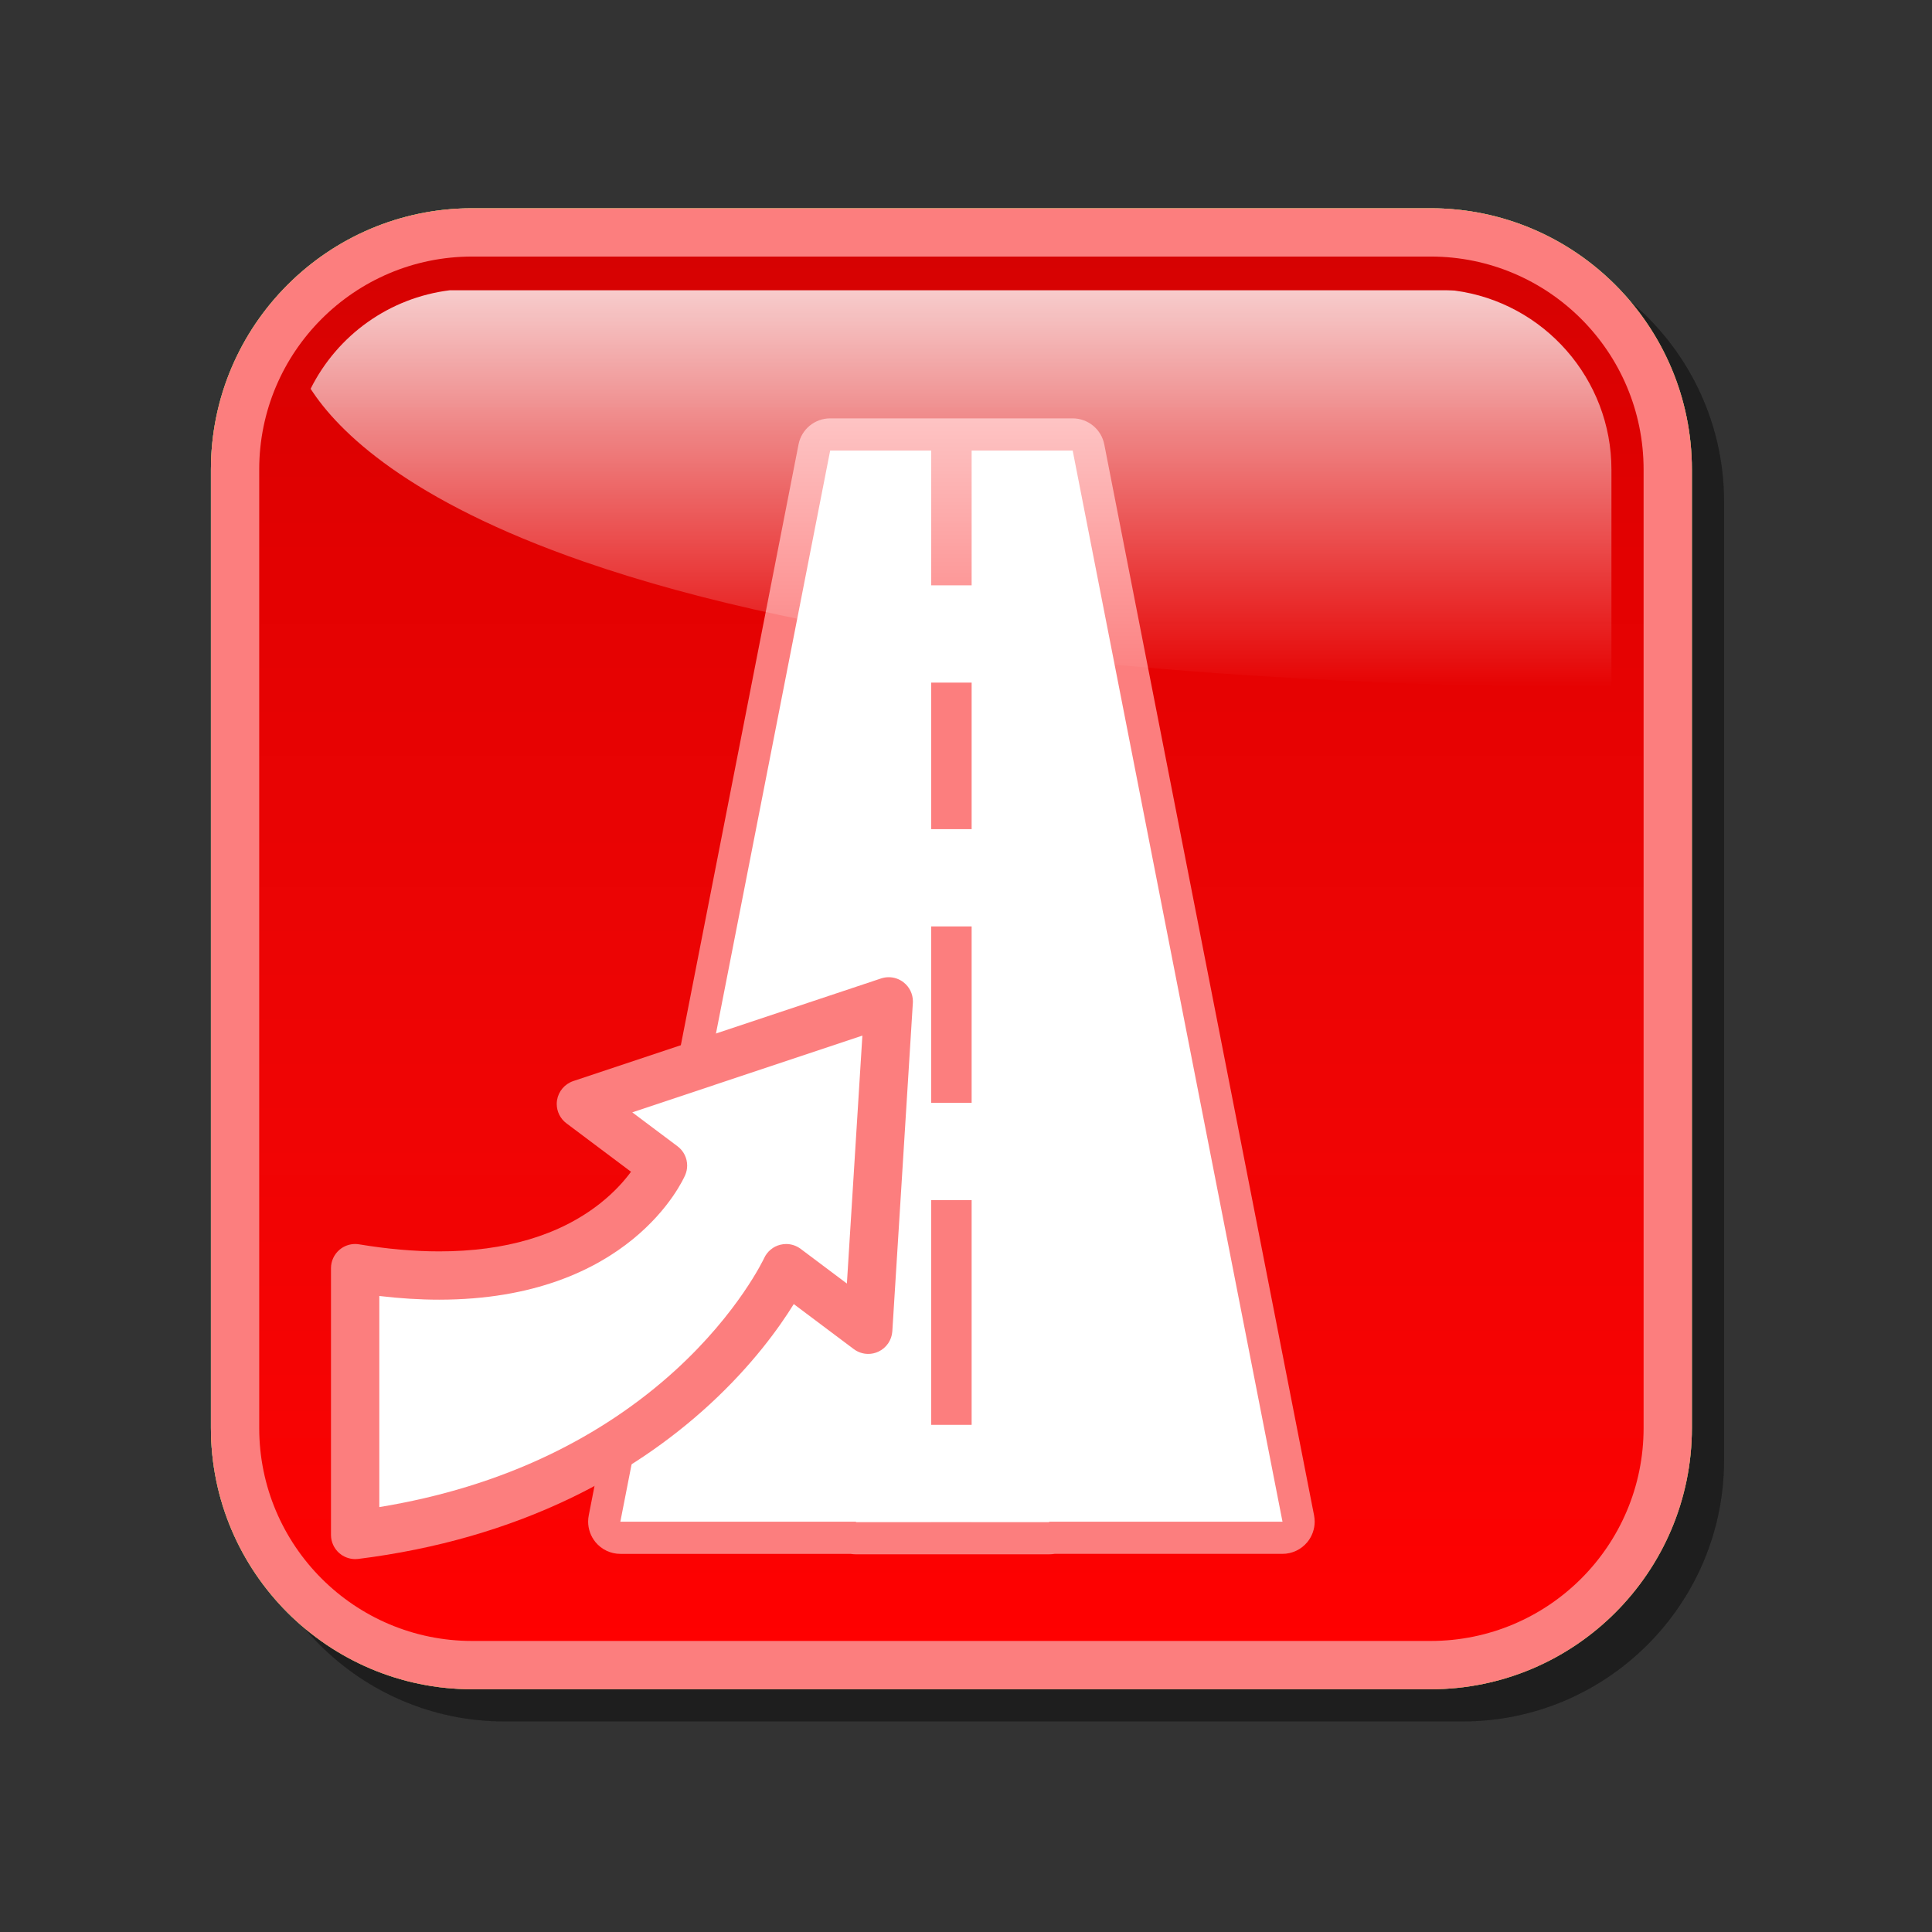 <?xml version="1.0" encoding="utf-8"?>
<!-- Generator: Adobe Illustrator 16.0.2, SVG Export Plug-In . SVG Version: 6.00 Build 0)  -->
<!DOCTYPE svg PUBLIC "-//W3C//DTD SVG 1.1//EN" "http://www.w3.org/Graphics/SVG/1.1/DTD/svg11.dtd">
<svg version="1.1" id="Layer_1" xmlns="http://www.w3.org/2000/svg" xmlns:xlink="http://www.w3.org/1999/xlink" x="0px" y="0px"
	 width="120px" height="120px" viewBox="0 0 120 120" enable-background="new 0 0 120 120" xml:space="preserve">
<rect x="0" y="0" width="120" height="120" fill="#333333" stroke="none"/>
<g id="black_white">
	<path fill="#FFFFFF" d="M101.253,96.059L84.061,20.064H72.26v9.563h-3.768v-9.563h-11.8l-8.784,38.829l0,0l4.553-1.808
		c1.764-0.7,3.726,0.392,4.06,2.26l2.953,16.502c0.533,2.979-2.713,5.186-5.287,3.592l-0.928-0.573l-1.717-1.062
		c-2.419,6.182-6.377,11.717-11.541,16.043l-0.5,2.211h21.974v0.035h18.02v-0.035H101.253L101.253,96.059z M72.26,73.246v15.945
		h-3.768V73.246H72.26z M68.492,66.346V53.827h3.768v12.517h-3.768V66.346z M72.26,36.53v10.395h-3.768V36.53H72.26z M18.747,86.085
		c0.114,0.001,0.228,0.002,0.341,0.002c2.384,0,4.756-0.31,7.051-0.916c7.153-1.894,13.116-6.44,16.789-12.806l1.455-2.52
		l-5.212-3.226c-0.419-0.259-0.364-0.886,0.094-1.067l13.621-5.409c0.353-0.14,0.745,0.078,0.812,0.452l2.783,15.557
		c0.091,0.512-0.465,0.89-0.906,0.617l-5.511-3.41l-1.312,3.352C44.477,87.637,35.1,95.965,23.668,98.991
		c-1.59,0.421-3.236,0.735-4.921,0.944V86.085z"/>
</g>
<g id="blue">
	<path fill-opacity="0.1" d="M31.33,106.922c-8.949,0-16.229-7.279-16.229-16.229V31.164c0-8.948,7.28-16.228,16.229-16.228h59.527
		c8.949,0,16.229,7.28,16.229,16.228v59.529c0,8.947-7.28,16.229-16.229,16.229H31.33"/>
	<path fill="#70B7E0" d="M29.33,104.922c-8.949,0-16.229-7.279-16.229-16.229V29.164c0-8.948,7.28-16.228,16.229-16.228h59.527
		c8.949,0,16.229,7.28,16.229,16.228v59.529c0,8.947-7.28,16.229-16.229,16.229H29.33"/>
	<g>
		
			<linearGradient id="SVGID_1_" gradientUnits="userSpaceOnUse" x1="296.694" y1="-341.823" x2="296.694" y2="-255.835" gradientTransform="matrix(1 0 0 -1 -237.6 -239.9)">
			<stop  offset="0" style="stop-color:#48A2FB"/>
			<stop  offset="0.176" style="stop-color:#059CF4"/>
			<stop  offset="0.497" style="stop-color:#0398EF"/>
			<stop  offset="0.782" style="stop-color:#0293E7"/>
			<stop  offset="1" style="stop-color:#0189D8"/>
		</linearGradient>
		<path fill="url(#SVGID_1_)" d="M88.857,101.923H29.33c-7.306,0-13.23-5.923-13.23-13.229V29.164
			c0-7.306,5.924-13.229,13.23-13.229h59.527c7.308,0,13.23,5.922,13.23,13.229v59.529C102.089,96,96.165,101.923,88.857,101.923
			L88.857,101.923z"/>
	</g>
	<path fill="#70B7E0" d="M53.167,96.541c-0.116,0-0.228-0.01-0.338-0.027c-0.644,0-14.298,0-14.298,0
		c-0.598,0-1.165-0.269-1.544-0.729c-0.298-0.364-0.457-0.815-0.457-1.275c0-0.126,0.013-0.254,0.037-0.381l13.032-66.527
		c0.184-0.938,1.007-1.616,1.963-1.616h6.276c0.476,0,2.035,0,2.512,0h6.275c0.956,0,1.779,0.678,1.964,1.616L81.62,94.128
		c0.024,0.127,0.037,0.255,0.037,0.381c0,0.46-0.158,0.911-0.456,1.275c-0.381,0.461-0.947,0.729-1.544,0.729c0,0-13.509,0-14.153,0
		c-0.109,0.02-0.222,0.027-0.338,0.027H53.167"/>
	<g>
		<polygon fill="#FFFFFF" points="38.531,94.514 57.839,94.514 57.839,27.985 51.563,27.985 		"/>
		<polygon fill="#FFFFFF" points="66.626,27.985 60.35,27.985 60.35,94.514 79.658,94.514 		"/>
	</g>
	<g>
		<rect x="53.167" y="88.5" fill="#FFFFFF" width="12" height="6.041"/>
		<rect x="53.167" y="68.501" fill="#FFFFFF" width="12" height="6.04"/>
		<rect x="53.167" y="51.5" fill="#FFFFFF" width="12" height="6.041"/>
		<rect x="53.167" y="36.356" fill="#FFFFFF" width="12" height="6.042"/>
	</g>
	<path display="none" fill="#FFFFFF" d="M38.531,94.514l13.031-66.528h6.276v66.528H38.531L38.531,94.514z M60.35,94.514V27.985
		h6.276l13.032,66.527H60.35V94.514z M53.167,94.541V88.5h12v6.041H53.167L53.167,94.541z M53.167,74.541v-6.04h12v6.04H53.167
		L53.167,74.541z M53.167,57.542V51.5h12v6.041L53.167,57.542L53.167,57.542z M53.167,42.399v-6.042h12v6.042H53.167L53.167,42.399z
		"/>
	<path fill="#70B7E0" d="M21.066,96.461c-0.322-0.285-0.508-0.693-0.508-1.124V78.768c0-0.44,0.196-0.861,0.532-1.146
		c0.272-0.23,0.617-0.355,0.969-0.355c0.082,0,0.165,0.008,0.247,0.021c1.742,0.29,3.415,0.438,4.968,0.438
		c4.121,0,7.481-0.998,9.989-2.971c0.901-0.71,1.526-1.424,1.93-1.975c-1.345-1.01-4.012-3.01-4.012-3.01
		c-0.383-0.287-0.601-0.733-0.601-1.201c0-0.078,0.006-0.158,0.019-0.238c0.09-0.551,0.478-1.006,1.007-1.184l19.121-6.375
		c0.154-0.051,0.314-0.076,0.473-0.076c0.327,0,0.65,0.107,0.916,0.313c0.372,0.285,0.586,0.729,0.586,1.189
		c0,0.031-0.001,0.062-0.003,0.092l-1.275,20.396c-0.035,0.551-0.368,1.037-0.868,1.269c-0.202,0.093-0.416,0.139-0.629,0.139
		c-0.318,0-0.636-0.103-0.9-0.301c0,0-2.258-1.694-3.725-2.795c-0.911,1.474-2.567,3.78-5.192,6.203
		c-2.514,2.319-5.411,4.28-8.611,5.823c-3.979,1.922-8.438,3.203-13.252,3.804c-0.063,0.008-0.125,0.011-0.188,0.011
		C21.696,96.836,21.342,96.705,21.066,96.461 M39.804,71.797c0.001-0.002,0.001-0.005,0.001-0.005S39.806,71.795,39.804,71.797"/>
	<path fill="#FFFFFF" d="M23.56,80.496c1.283,0.152,2.527,0.229,3.714,0.229c11.832,0,15.149-7.425,15.285-7.74
		c0.082-0.189,0.122-0.391,0.122-0.59c0-0.461-0.213-0.91-0.601-1.199c0,0-1.419-1.063-2.809-2.106
		c3.485-1.161,11.486-3.83,14.293-4.767c-0.188,2.988-0.737,11.779-0.962,15.4c-1.414-1.061-2.875-2.156-2.875-2.156
		c-0.261-0.195-0.578-0.299-0.898-0.299c-0.123,0-0.248,0.017-0.37,0.047c-0.439,0.109-0.806,0.416-0.996,0.828
		c-0.015,0.032-1.579,3.371-5.501,6.955c-2.295,2.096-4.939,3.868-7.862,5.27c-3.193,1.531-6.733,2.617-10.54,3.24
		C23.56,91.154,23.56,82.945,23.56,80.496"/>
	
		<linearGradient id="SVGID_2_" gradientUnits="userSpaceOnUse" x1="297.291" y1="-282.606" x2="297.291" y2="-257.93" gradientTransform="matrix(1 0 0 -1 -237.6 -239.9)">
		<stop  offset="0" style="stop-color:#FFFFFF;stop-opacity:0"/>
		<stop  offset="1" style="stop-color:#FFFFFF;stop-opacity:0.8"/>
	</linearGradient>
	<path fill="url(#SVGID_2_)" d="M36.279,34.888c-10.953-3.797-15.283-8.096-16.986-10.74c1.672-3.347,4.899-5.653,8.636-6.118
		c0.237,0,61.958,0,61.958,0l0.297,0.01c0,0,0.086,0.005,0.168,0.008c5.557,0.737,9.737,5.503,9.737,11.116c0,0,0,10.497,0,13.541
		C72.244,42.546,50.784,39.917,36.279,34.888"/>
</g>
<g id="green">
	<path fill-opacity="0.1" d="M31.33,106.922c-8.949,0-16.229-7.279-16.229-16.229V31.164c0-8.948,7.28-16.228,16.229-16.228h59.527
		c8.949,0,16.229,7.28,16.229,16.228v59.529c0,8.947-7.28,16.229-16.229,16.229H31.33"/>
	<path fill="#03FC30" d="M29.33,104.922c-8.949,0-16.229-7.279-16.229-16.229V29.164c0-8.948,7.28-16.228,16.229-16.228h59.527
		c8.949,0,16.229,7.28,16.229,16.228v59.529c0,8.947-7.28,16.229-16.229,16.229H29.33"/>
	<g>
		
			<linearGradient id="SVGID_3_" gradientUnits="userSpaceOnUse" x1="296.694" y1="-341.823" x2="296.694" y2="-255.835" gradientTransform="matrix(1 0 0 -1 -237.6 -239.9)">
			<stop  offset="0" style="stop-color:#00DF34"/>
			<stop  offset="0.176" style="stop-color:#00CD26"/>
			<stop  offset="0.497" style="stop-color:#00B211"/>
			<stop  offset="0.782" style="stop-color:#00A204"/>
			<stop  offset="1" style="stop-color:#009C00"/>
		</linearGradient>
		<path fill="url(#SVGID_3_)" d="M88.857,101.923H29.33c-7.306,0-13.23-5.923-13.23-13.229V29.164
			c0-7.306,5.924-13.229,13.23-13.229h59.527c7.308,0,13.23,5.922,13.23,13.229v59.529C102.089,96,96.165,101.923,88.857,101.923
			L88.857,101.923z"/>
	</g>
	<path fill="#03FC30" d="M53.167,96.541c-0.116,0-0.228-0.01-0.338-0.027c-0.644,0-14.298,0-14.298,0
		c-0.598,0-1.165-0.269-1.544-0.729c-0.298-0.364-0.457-0.815-0.457-1.275c0-0.126,0.013-0.254,0.037-0.381l13.032-66.527
		c0.184-0.938,1.007-1.616,1.963-1.616h6.276c0.476,0,2.035,0,2.512,0h6.275c0.956,0,1.779,0.678,1.964,1.616L81.62,94.128
		c0.024,0.127,0.037,0.255,0.037,0.381c0,0.46-0.158,0.911-0.456,1.275c-0.381,0.461-0.947,0.729-1.544,0.729c0,0-13.509,0-14.153,0
		c-0.109,0.02-0.222,0.027-0.338,0.027H53.167"/>
	<g>
		<polygon fill="#FFFFFF" points="38.531,94.514 57.839,94.514 57.839,27.985 51.563,27.985 		"/>
		<polygon fill="#FFFFFF" points="66.626,27.985 60.35,27.985 60.35,94.514 79.658,94.514 		"/>
	</g>
	<g>
		<rect x="53.167" y="88.5" fill="#FFFFFF" width="12" height="6.041"/>
		<rect x="53.167" y="68.501" fill="#FFFFFF" width="12" height="6.04"/>
		<rect x="53.167" y="51.5" fill="#FFFFFF" width="12" height="6.041"/>
		<rect x="53.167" y="36.356" fill="#FFFFFF" width="12" height="6.042"/>
	</g>
	<path display="none" fill="#FFFFFF" d="M38.531,94.514l13.031-66.528h6.276v66.528H38.531L38.531,94.514z M60.35,94.514V27.985
		h6.276l13.032,66.527H60.35V94.514z M53.167,94.541V88.5h12v6.041H53.167L53.167,94.541z M53.167,74.541v-6.04h12v6.04H53.167
		L53.167,74.541z M53.167,57.542V51.5h12v6.041L53.167,57.542L53.167,57.542z M53.167,42.399v-6.042h12v6.042H53.167L53.167,42.399z
		"/>
	<path fill="#03FC30" d="M21.066,96.461c-0.322-0.285-0.508-0.693-0.508-1.124V78.768c0-0.44,0.196-0.861,0.532-1.146
		c0.272-0.23,0.617-0.355,0.969-0.355c0.082,0,0.165,0.008,0.247,0.021c1.742,0.29,3.415,0.438,4.968,0.438
		c4.121,0,7.481-0.998,9.989-2.971c0.901-0.71,1.526-1.424,1.93-1.975c-1.345-1.01-4.012-3.01-4.012-3.01
		c-0.383-0.287-0.601-0.733-0.601-1.201c0-0.078,0.006-0.158,0.019-0.238c0.09-0.551,0.478-1.006,1.007-1.184l19.121-6.375
		c0.154-0.051,0.314-0.076,0.473-0.076c0.327,0,0.65,0.107,0.916,0.313c0.372,0.285,0.586,0.729,0.586,1.189
		c0,0.031-0.001,0.062-0.003,0.092l-1.275,20.396c-0.035,0.551-0.368,1.037-0.868,1.269c-0.202,0.093-0.416,0.139-0.629,0.139
		c-0.318,0-0.636-0.103-0.9-0.301c0,0-2.258-1.694-3.725-2.795c-0.911,1.474-2.567,3.78-5.192,6.203
		c-2.514,2.319-5.411,4.28-8.611,5.823c-3.979,1.922-8.438,3.203-13.252,3.804c-0.063,0.008-0.125,0.011-0.188,0.011
		C21.696,96.836,21.342,96.705,21.066,96.461 M39.804,71.797c0.001-0.002,0.001-0.005,0.001-0.005S39.806,71.795,39.804,71.797"/>
	<path fill="#FFFFFF" d="M23.56,80.496c1.283,0.152,2.527,0.229,3.714,0.229c11.832,0,15.149-7.425,15.285-7.74
		c0.082-0.189,0.122-0.391,0.122-0.59c0-0.461-0.213-0.91-0.601-1.199c0,0-1.419-1.063-2.809-2.106
		c3.485-1.161,11.486-3.83,14.293-4.767c-0.188,2.988-0.737,11.779-0.962,15.4c-1.414-1.061-2.875-2.156-2.875-2.156
		c-0.261-0.195-0.578-0.299-0.898-0.299c-0.123,0-0.248,0.017-0.37,0.047c-0.439,0.109-0.806,0.416-0.996,0.828
		c-0.015,0.032-1.579,3.371-5.501,6.955c-2.295,2.096-4.939,3.868-7.862,5.27c-3.193,1.531-6.733,2.617-10.54,3.24
		C23.56,91.154,23.56,82.945,23.56,80.496"/>
	
		<linearGradient id="SVGID_4_" gradientUnits="userSpaceOnUse" x1="297.291" y1="-282.606" x2="297.291" y2="-257.93" gradientTransform="matrix(1 0 0 -1 -237.6 -239.9)">
		<stop  offset="0" style="stop-color:#FFFFFF;stop-opacity:0"/>
		<stop  offset="1" style="stop-color:#FFFFFF;stop-opacity:0.8"/>
	</linearGradient>
	<path fill="url(#SVGID_4_)" d="M36.279,34.888c-10.953-3.797-15.283-8.096-16.986-10.74c1.672-3.347,4.899-5.653,8.636-6.118
		c0.237,0,61.958,0,61.958,0l0.297,0.01c0,0,0.086,0.005,0.168,0.008c5.557,0.737,9.737,5.503,9.737,11.116c0,0,0,10.497,0,13.541
		C72.244,42.546,50.784,39.917,36.279,34.888"/>
</g>
<g id="kia">
	<path fill-opacity="0.1" d="M31.33,106.922c-8.949,0-16.229-7.279-16.229-16.229V31.164c0-8.948,7.28-16.228,16.229-16.228h59.527
		c8.949,0,16.229,7.28,16.229,16.228v59.529c0,8.947-7.28,16.229-16.229,16.229H31.33"/>
	<path fill="#171e9e" d="M29.33,104.922c-8.949,0-16.229-7.279-16.229-16.229V29.164c0-8.948,7.28-16.228,16.229-16.228h59.527
		c8.949,0,16.229,7.28,16.229,16.228v59.529c0,8.947-7.28,16.229-16.229,16.229H29.33"/>
	<g>
		
			<linearGradient id="SVGID_5_" gradientUnits="userSpaceOnUse" x1="296.694" y1="-341.823" x2="296.694" y2="-255.835" gradientTransform="matrix(1 0 0 -1 -237.6 -239.9)">
			<stop  offset="0" style="stop-color:#FFFFFF"/>
			<stop  offset="0.176" style="stop-color:#E7E9EA"/>
			<stop  offset="0.497" style="stop-color:#CDD2D5"/>
			<stop  offset="0.782" style="stop-color:#C5CACC"/>
			<stop  offset="1" style="stop-color:#BABDC0"/>
		</linearGradient>
		<path fill="url(#SVGID_5_)" d="M88.857,101.923H29.33c-7.306,0-13.23-5.923-13.23-13.229V29.164
			c0-7.306,5.924-13.229,13.23-13.229h59.527c7.308,0,13.23,5.922,13.23,13.229v59.529C102.089,96,96.165,101.923,88.857,101.923
			L88.857,101.923z"/>
	</g>
	<path fill="#171e9e" d="M53.167,96.541c-0.116,0-0.228-0.01-0.338-0.027c-0.644,0-14.298,0-14.298,0
		c-0.598,0-1.165-0.269-1.544-0.729c-0.298-0.364-0.457-0.815-0.457-1.275c0-0.126,0.013-0.254,0.037-0.381l13.032-66.527
		c0.184-0.938,1.007-1.616,1.963-1.616h6.276c0.476,0,2.035,0,2.512,0h6.275c0.956,0,1.779,0.678,1.964,1.616L81.62,94.128
		c0.024,0.127,0.037,0.255,0.037,0.381c0,0.46-0.158,0.911-0.456,1.275c-0.381,0.461-0.947,0.729-1.544,0.729c0,0-13.509,0-14.153,0
		c-0.109,0.02-0.222,0.027-0.338,0.027H53.167"/>
	<g>
		<polygon fill="#FFFFFF" points="38.531,94.514 57.839,94.514 57.839,27.985 51.563,27.985 		"/>
		<polygon fill="#FFFFFF" points="66.626,27.985 60.35,27.985 60.35,94.514 79.658,94.514 		"/>
	</g>
	<g>
		<rect x="53.167" y="88.5" fill="#FFFFFF" width="12" height="6.041"/>
		<rect x="53.167" y="68.501" fill="#FFFFFF" width="12" height="6.04"/>
		<rect x="53.167" y="51.5" fill="#FFFFFF" width="12" height="6.041"/>
		<rect x="53.167" y="36.356" fill="#FFFFFF" width="12" height="6.042"/>
	</g>
	<path display="none" fill="#FFFFFF" d="M38.531,94.514l13.031-66.528h6.276v66.528H38.531L38.531,94.514z M60.35,94.514V27.985
		h6.276l13.032,66.527H60.35V94.514z M53.167,94.541V88.5h12v6.041H53.167L53.167,94.541z M53.167,74.541v-6.04h12v6.04H53.167
		L53.167,74.541z M53.167,57.542V51.5h12v6.041L53.167,57.542L53.167,57.542z M53.167,42.399v-6.042h12v6.042H53.167L53.167,42.399z
		"/>
	<path fill="#171e9e" d="M21.066,96.461c-0.322-0.285-0.508-0.693-0.508-1.124V78.768c0-0.44,0.196-0.861,0.532-1.146
		c0.272-0.23,0.617-0.355,0.969-0.355c0.082,0,0.165,0.008,0.247,0.021c1.742,0.29,3.415,0.438,4.968,0.438
		c4.121,0,7.481-0.998,9.989-2.971c0.901-0.71,1.526-1.424,1.93-1.975c-1.345-1.01-4.012-3.01-4.012-3.01
		c-0.383-0.287-0.601-0.733-0.601-1.201c0-0.078,0.006-0.158,0.019-0.238c0.09-0.551,0.478-1.006,1.007-1.184l19.121-6.375
		c0.154-0.051,0.314-0.076,0.473-0.076c0.327,0,0.65,0.107,0.916,0.313c0.372,0.285,0.586,0.729,0.586,1.189
		c0,0.031-0.001,0.062-0.003,0.092l-1.275,20.396c-0.035,0.551-0.368,1.037-0.868,1.269c-0.202,0.093-0.416,0.139-0.629,0.139
		c-0.318,0-0.636-0.103-0.9-0.301c0,0-2.258-1.694-3.725-2.795c-0.911,1.474-2.567,3.78-5.192,6.203
		c-2.514,2.319-5.411,4.28-8.611,5.823c-3.979,1.922-8.438,3.203-13.252,3.804c-0.063,0.008-0.125,0.011-0.188,0.011
		C21.696,96.836,21.342,96.705,21.066,96.461 M39.804,71.797c0.001-0.002,0.001-0.005,0.001-0.005S39.806,71.795,39.804,71.797"/>
	<path fill="#FFFFFF" d="M23.56,80.496c1.283,0.152,2.527,0.229,3.714,0.229c11.832,0,15.149-7.425,15.285-7.74
		c0.082-0.189,0.122-0.391,0.122-0.59c0-0.461-0.213-0.91-0.601-1.199c0,0-1.419-1.063-2.809-2.106
		c3.485-1.161,11.486-3.83,14.293-4.767c-0.188,2.988-0.737,11.779-0.962,15.4c-1.414-1.061-2.875-2.156-2.875-2.156
		c-0.261-0.195-0.578-0.299-0.898-0.299c-0.123,0-0.248,0.017-0.37,0.047c-0.439,0.109-0.806,0.416-0.996,0.828
		c-0.015,0.032-1.579,3.371-5.501,6.955c-2.295,2.096-4.939,3.868-7.862,5.27c-3.193,1.531-6.733,2.617-10.54,3.24
		C23.56,91.154,23.56,82.945,23.56,80.496"/>
	
		<linearGradient id="SVGID_6_" gradientUnits="userSpaceOnUse" x1="297.291" y1="-282.606" x2="297.291" y2="-257.93" gradientTransform="matrix(1 0 0 -1 -237.6 -239.9)">
		<stop  offset="0" style="stop-color:#FFFFFF;stop-opacity:0"/>
		<stop  offset="1" style="stop-color:#FFFFFF;stop-opacity:0.8"/>
	</linearGradient>
	<path fill="url(#SVGID_6_)" d="M36.279,34.888c-10.953-3.797-15.283-8.096-16.986-10.74c1.672-3.347,4.899-5.653,8.636-6.118
		c0.237,0,61.958,0,61.958,0l0.297,0.01c0,0,0.086,0.005,0.168,0.008c5.557,0.737,9.737,5.503,9.737,11.116c0,0,0,10.497,0,13.541
		C72.244,42.546,50.784,39.917,36.279,34.888"/>
</g>
<g id="orange">
	<path fill-opacity="0.1" d="M31.33,106.922c-8.949,0-16.229-7.279-16.229-16.229V31.164c0-8.948,7.28-16.228,16.229-16.228h59.527
		c8.949,0,16.229,7.28,16.229,16.228v59.529c0,8.947-7.28,16.229-16.229,16.229H31.33"/>
	<path fill="#FFE035" d="M29.33,104.922c-8.949,0-16.229-7.279-16.229-16.229V29.164c0-8.948,7.28-16.228,16.229-16.228h59.527
		c8.949,0,16.229,7.28,16.229,16.228v59.529c0,8.947-7.28,16.229-16.229,16.229H29.33"/>
	<g>
		
			<linearGradient id="SVGID_7_" gradientUnits="userSpaceOnUse" x1="296.694" y1="-341.823" x2="296.694" y2="-255.835" gradientTransform="matrix(1 0 0 -1 -237.6 -239.9)">
			<stop  offset="0" style="stop-color:#FEDF34"/>
			<stop  offset="0.176" style="stop-color:#FECD26"/>
			<stop  offset="0.497" style="stop-color:#FFB211"/>
			<stop  offset="0.782" style="stop-color:#FFA204"/>
			<stop  offset="1" style="stop-color:#FF9C00"/>
		</linearGradient>
		<path fill="url(#SVGID_7_)" d="M88.857,101.923H29.33c-7.306,0-13.23-5.923-13.23-13.229V29.164
			c0-7.306,5.924-13.229,13.23-13.229h59.527c7.308,0,13.23,5.922,13.23,13.229v59.529C102.089,96,96.165,101.923,88.857,101.923
			L88.857,101.923z"/>
	</g>
	<path fill="#FFE035" d="M53.167,96.541c-0.116,0-0.228-0.01-0.338-0.027c-0.644,0-14.298,0-14.298,0
		c-0.598,0-1.165-0.269-1.544-0.729c-0.298-0.364-0.457-0.815-0.457-1.275c0-0.126,0.013-0.254,0.037-0.381l13.032-66.527
		c0.184-0.938,1.007-1.616,1.963-1.616h6.276c0.476,0,2.035,0,2.512,0h6.275c0.956,0,1.779,0.678,1.964,1.616L81.62,94.128
		c0.024,0.127,0.037,0.255,0.037,0.381c0,0.46-0.158,0.911-0.456,1.275c-0.381,0.461-0.947,0.729-1.544,0.729c0,0-13.509,0-14.153,0
		c-0.109,0.02-0.222,0.027-0.338,0.027H53.167"/>
	<g>
		<polygon fill="#FFFFFF" points="38.531,94.514 57.839,94.514 57.839,27.985 51.563,27.985 		"/>
		<polygon fill="#FFFFFF" points="66.626,27.985 60.35,27.985 60.35,94.514 79.658,94.514 		"/>
	</g>
	<g>
		<rect x="53.167" y="88.5" fill="#FFFFFF" width="12" height="6.041"/>
		<rect x="53.167" y="68.501" fill="#FFFFFF" width="12" height="6.04"/>
		<rect x="53.167" y="51.5" fill="#FFFFFF" width="12" height="6.041"/>
		<rect x="53.167" y="36.356" fill="#FFFFFF" width="12" height="6.042"/>
	</g>
	<path display="none" fill="#FFFFFF" d="M38.531,94.514l13.031-66.528h6.276v66.528H38.531L38.531,94.514z M60.35,94.514V27.985
		h6.276l13.032,66.527H60.35V94.514z M53.167,94.541V88.5h12v6.041H53.167L53.167,94.541z M53.167,74.541v-6.04h12v6.04H53.167
		L53.167,74.541z M53.167,57.542V51.5h12v6.041L53.167,57.542L53.167,57.542z M53.167,42.399v-6.042h12v6.042H53.167L53.167,42.399z
		"/>
	<path fill="#FFE035" d="M21.066,96.461c-0.322-0.285-0.508-0.693-0.508-1.124V78.768c0-0.44,0.196-0.861,0.532-1.146
		c0.272-0.23,0.617-0.355,0.969-0.355c0.082,0,0.165,0.008,0.247,0.021c1.742,0.29,3.415,0.438,4.968,0.438
		c4.121,0,7.481-0.998,9.989-2.971c0.901-0.71,1.526-1.424,1.93-1.975c-1.345-1.01-4.012-3.01-4.012-3.01
		c-0.383-0.287-0.601-0.733-0.601-1.201c0-0.078,0.006-0.158,0.019-0.238c0.09-0.551,0.478-1.006,1.007-1.184l19.121-6.375
		c0.154-0.051,0.314-0.076,0.473-0.076c0.327,0,0.65,0.107,0.916,0.313c0.372,0.285,0.586,0.729,0.586,1.189
		c0,0.031-0.001,0.062-0.003,0.092l-1.275,20.396c-0.035,0.551-0.368,1.037-0.868,1.269c-0.202,0.093-0.416,0.139-0.629,0.139
		c-0.318,0-0.636-0.103-0.9-0.301c0,0-2.258-1.694-3.725-2.795c-0.911,1.474-2.567,3.78-5.192,6.203
		c-2.514,2.319-5.411,4.28-8.611,5.823c-3.979,1.922-8.438,3.203-13.252,3.804c-0.063,0.008-0.125,0.011-0.188,0.011
		C21.696,96.836,21.342,96.705,21.066,96.461 M39.804,71.797c0.001-0.002,0.001-0.005,0.001-0.005S39.806,71.795,39.804,71.797"/>
	<path fill="#FFFFFF" d="M23.56,80.496c1.283,0.152,2.527,0.229,3.714,0.229c11.832,0,15.149-7.425,15.285-7.74
		c0.082-0.189,0.122-0.391,0.122-0.59c0-0.461-0.213-0.91-0.601-1.199c0,0-1.419-1.063-2.809-2.106
		c3.485-1.161,11.486-3.83,14.293-4.767c-0.188,2.988-0.737,11.779-0.962,15.4c-1.414-1.061-2.875-2.156-2.875-2.156
		c-0.261-0.195-0.578-0.299-0.898-0.299c-0.123,0-0.248,0.017-0.37,0.047c-0.439,0.109-0.806,0.416-0.996,0.828
		c-0.015,0.032-1.579,3.371-5.501,6.955c-2.295,2.096-4.939,3.868-7.862,5.27c-3.193,1.531-6.733,2.617-10.54,3.24
		C23.56,91.154,23.56,82.945,23.56,80.496"/>
	
		<linearGradient id="SVGID_8_" gradientUnits="userSpaceOnUse" x1="297.291" y1="-282.606" x2="297.291" y2="-257.93" gradientTransform="matrix(1 0 0 -1 -237.6 -239.9)">
		<stop  offset="0" style="stop-color:#FFFFFF;stop-opacity:0"/>
		<stop  offset="1" style="stop-color:#FFFFFF;stop-opacity:0.8"/>
	</linearGradient>
	<path fill="url(#SVGID_8_)" d="M36.279,34.888c-10.953-3.797-15.283-8.096-16.986-10.74c1.672-3.347,4.899-5.653,8.636-6.118
		c0.237,0,61.958,0,61.958,0l0.297,0.01c0,0,0.086,0.005,0.168,0.008c5.557,0.737,9.737,5.503,9.737,11.116c0,0,0,10.497,0,13.541
		C72.244,42.546,50.784,39.917,36.279,34.888"/>
</g>
<g id="red">
	<path fill-opacity="0.1" d="M31.33,106.922c-8.949,0-16.229-7.279-16.229-16.229V31.164c0-8.948,7.28-16.228,16.229-16.228h59.527
		c8.949,0,16.229,7.28,16.229,16.228v59.529c0,8.947-7.28,16.229-16.229,16.229H31.33"/>
	<path fill="#FC7E7E" d="M29.33,104.922c-8.949,0-16.229-7.279-16.229-16.229V29.164c0-8.948,7.28-16.228,16.229-16.228h59.527
		c8.949,0,16.229,7.28,16.229,16.228v59.529c0,8.947-7.28,16.229-16.229,16.229H29.33"/>
	<g>
		
			<linearGradient id="SVGID_9_" gradientUnits="userSpaceOnUse" x1="296.694" y1="-341.823" x2="296.694" y2="-255.835" gradientTransform="matrix(1 0 0 -1 -237.6 -239.9)">
			<stop  offset="0" style="stop-color:#FF0000"/>
			<stop  offset="0.176" style="stop-color:#F60303"/>
			<stop  offset="0.497" style="stop-color:#EC0404"/>
			<stop  offset="0.782" style="stop-color:#E30101"/>
			<stop  offset="1" style="stop-color:#D60202"/>
		</linearGradient>
		<path fill="url(#SVGID_9_)" d="M88.857,101.923H29.33c-7.306,0-13.23-5.923-13.23-13.229V29.164
			c0-7.306,5.924-13.229,13.23-13.229h59.527c7.308,0,13.23,5.922,13.23,13.229v59.529C102.089,96,96.165,101.923,88.857,101.923
			L88.857,101.923z"/>
	</g>
	<path fill="#FC7E7E" d="M53.167,96.541c-0.116,0-0.228-0.01-0.338-0.027c-0.644,0-14.298,0-14.298,0
		c-0.598,0-1.165-0.269-1.544-0.729c-0.298-0.364-0.457-0.815-0.457-1.275c0-0.126,0.013-0.254,0.037-0.381l13.032-66.527
		c0.184-0.938,1.007-1.616,1.963-1.616h6.276c0.476,0,2.035,0,2.512,0h6.275c0.956,0,1.779,0.678,1.964,1.616L81.62,94.128
		c0.024,0.127,0.037,0.255,0.037,0.381c0,0.46-0.158,0.911-0.456,1.275c-0.381,0.461-0.947,0.729-1.544,0.729c0,0-13.509,0-14.153,0
		c-0.109,0.02-0.222,0.027-0.338,0.027H53.167"/>
	<g>
		<polygon fill="#FFFFFF" points="38.531,94.514 57.839,94.514 57.839,27.985 51.563,27.985 		"/>
		<polygon fill="#FFFFFF" points="66.626,27.985 60.35,27.985 60.35,94.514 79.658,94.514 		"/>
	</g>
	<g>
		<rect x="53.167" y="88.5" fill="#FFFFFF" width="12" height="6.041"/>
		<rect x="53.167" y="68.501" fill="#FFFFFF" width="12" height="6.04"/>
		<rect x="53.167" y="51.5" fill="#FFFFFF" width="12" height="6.041"/>
		<rect x="53.167" y="36.356" fill="#FFFFFF" width="12" height="6.042"/>
	</g>
	<path display="none" fill="#FFFFFF" d="M38.531,94.514l13.031-66.528h6.276v66.528H38.531L38.531,94.514z M60.35,94.514V27.985
		h6.276l13.032,66.527H60.35V94.514z M53.167,94.541V88.5h12v6.041H53.167L53.167,94.541z M53.167,74.541v-6.04h12v6.04H53.167
		L53.167,74.541z M53.167,57.542V51.5h12v6.041L53.167,57.542L53.167,57.542z M53.167,42.399v-6.042h12v6.042H53.167L53.167,42.399z
		"/>
	<path fill="#FC7E7E" d="M21.066,96.461c-0.322-0.285-0.508-0.693-0.508-1.124V78.768c0-0.44,0.196-0.861,0.532-1.146
		c0.272-0.23,0.617-0.355,0.969-0.355c0.082,0,0.165,0.008,0.247,0.021c1.742,0.29,3.415,0.438,4.968,0.438
		c4.121,0,7.481-0.998,9.989-2.971c0.901-0.71,1.526-1.424,1.93-1.975c-1.345-1.01-4.012-3.01-4.012-3.01
		c-0.383-0.287-0.601-0.733-0.601-1.201c0-0.078,0.006-0.158,0.019-0.238c0.09-0.551,0.478-1.006,1.007-1.184l19.121-6.375
		c0.154-0.051,0.314-0.076,0.473-0.076c0.327,0,0.65,0.107,0.916,0.313c0.372,0.285,0.586,0.729,0.586,1.189
		c0,0.031-0.001,0.062-0.003,0.092l-1.275,20.396c-0.035,0.551-0.368,1.037-0.868,1.269c-0.202,0.093-0.416,0.139-0.629,0.139
		c-0.318,0-0.636-0.103-0.9-0.301c0,0-2.258-1.694-3.725-2.795c-0.911,1.474-2.567,3.78-5.192,6.203
		c-2.514,2.319-5.411,4.28-8.611,5.823c-3.979,1.922-8.438,3.203-13.252,3.804c-0.063,0.008-0.125,0.011-0.188,0.011
		C21.696,96.836,21.342,96.705,21.066,96.461 M39.804,71.797c0.001-0.002,0.001-0.005,0.001-0.005S39.806,71.795,39.804,71.797"/>
	<path fill="#FFFFFF" d="M23.56,80.496c1.283,0.152,2.527,0.229,3.714,0.229c11.832,0,15.149-7.425,15.285-7.74
		c0.082-0.189,0.122-0.391,0.122-0.59c0-0.461-0.213-0.91-0.601-1.199c0,0-1.419-1.063-2.809-2.106
		c3.485-1.161,11.486-3.83,14.293-4.767c-0.188,2.988-0.737,11.779-0.962,15.4c-1.414-1.061-2.875-2.156-2.875-2.156
		c-0.261-0.195-0.578-0.299-0.898-0.299c-0.123,0-0.248,0.017-0.37,0.047c-0.439,0.109-0.806,0.416-0.996,0.828
		c-0.015,0.032-1.579,3.371-5.501,6.955c-2.295,2.096-4.939,3.868-7.862,5.27c-3.193,1.531-6.733,2.617-10.54,3.24
		C23.56,91.154,23.56,82.945,23.56,80.496"/>
	
		<linearGradient id="SVGID_10_" gradientUnits="userSpaceOnUse" x1="297.291" y1="-282.606" x2="297.291" y2="-257.93" gradientTransform="matrix(1 0 0 -1 -237.6 -239.9)">
		<stop  offset="0" style="stop-color:#FFFFFF;stop-opacity:0"/>
		<stop  offset="1" style="stop-color:#FFFFFF;stop-opacity:0.8"/>
	</linearGradient>
	<path fill="url(#SVGID_10_)" d="M36.279,34.888c-10.953-3.797-15.283-8.096-16.986-10.74c1.672-3.347,4.899-5.653,8.636-6.118
		c0.237,0,61.958,0,61.958,0l0.297,0.01c0,0,0.086,0.005,0.168,0.008c5.557,0.737,9.737,5.503,9.737,11.116c0,0,0,10.497,0,13.541
		C72.244,42.546,50.784,39.917,36.279,34.888"/>
</g>
</svg>
